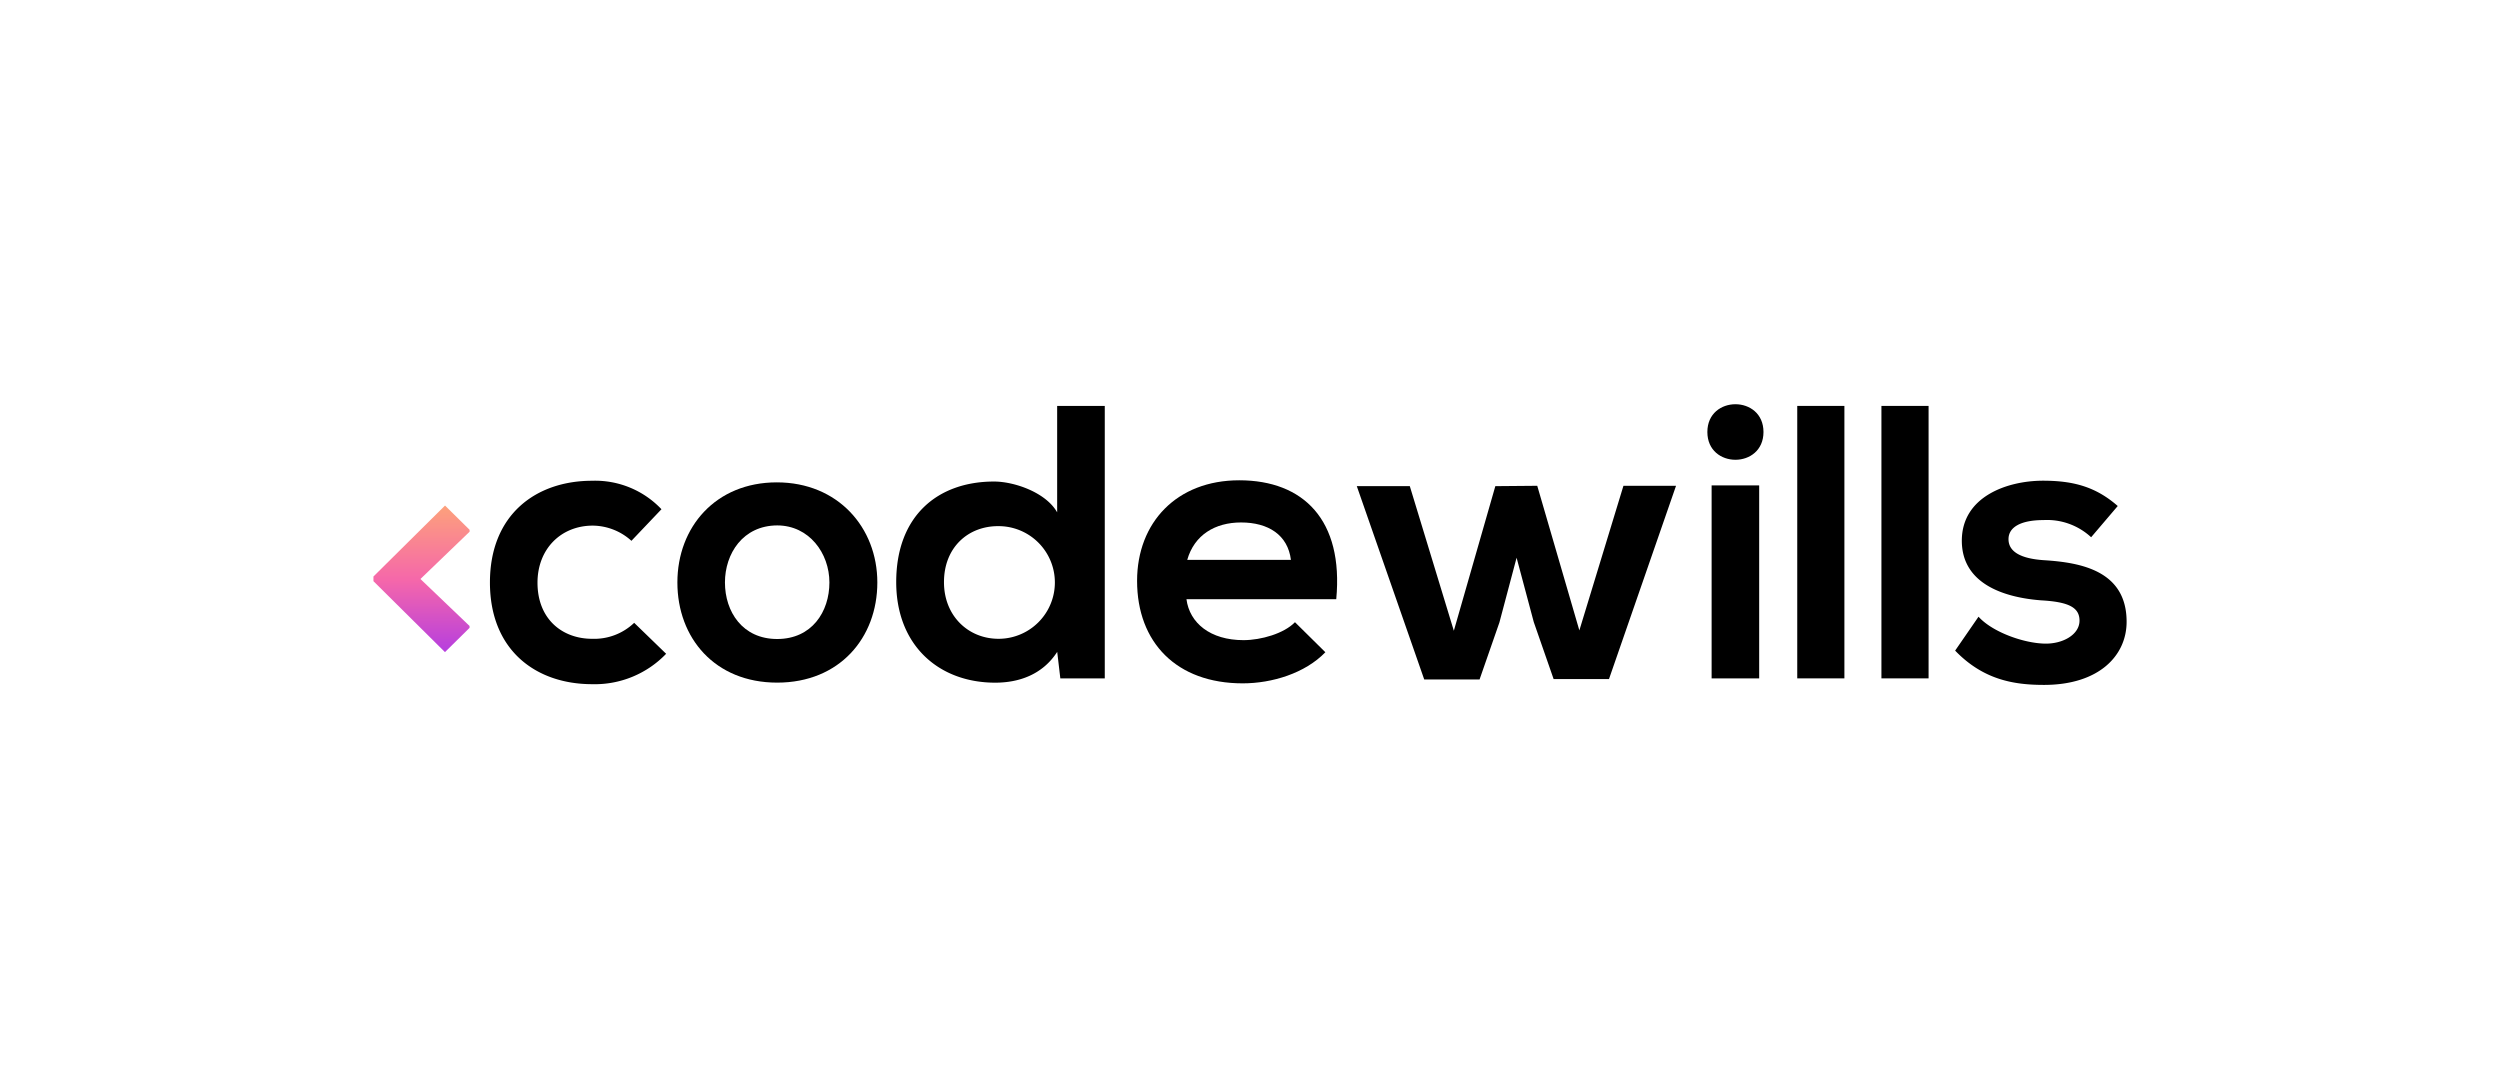 <svg id="Layer_2" data-name="Layer 2" xmlns="http://www.w3.org/2000/svg" xmlns:xlink="http://www.w3.org/1999/xlink" viewBox="0 0 482 210"><defs><style>.cls-1{fill:url(#linear-gradient);}</style><linearGradient id="linear-gradient" x1="81.26" y1="125.73" x2="81.26" y2="97.47" gradientUnits="userSpaceOnUse"><stop offset="0" stop-color="#b63edf"/><stop offset="0.49" stop-color="#f567aa"/><stop offset="1" stop-color="#fda17b"/></linearGradient></defs><title>logo</title><path d="M128.43,126.05a19.06,19.06,0,0,1-14.28,5.86c-10.75,0-19.69-6.46-19.69-19.61s8.94-19.61,19.69-19.61a17.6,17.6,0,0,1,13.38,5.49l-5.79,6.09a11.25,11.25,0,0,0-7.44-2.93c-6.16,0-10.67,4.51-10.67,11,0,7.06,4.81,10.82,10.52,10.82a11.14,11.14,0,0,0,8.12-3.08Z"/><path d="M169.15,112.3c0,10.67-7.29,19.31-19.31,19.31S130.6,123,130.6,112.3,138,93,149.77,93,169.15,101.7,169.15,112.3Zm-29.38,0c0,5.64,3.38,10.9,10.07,10.9s10.07-5.26,10.07-10.9-3.91-11-10.07-11C143.23,101.33,139.77,106.74,139.77,112.3Z"/><path d="M213,78.26v52.53h-8.57l-.6-5.11c-2.86,4.43-7.44,5.94-11.95,5.94-10.9,0-19.09-7.21-19.09-19.39,0-12.78,8-19.39,18.86-19.39,3.91,0,10,2.1,12.17,5.94V78.26Zm-31,34c0,6.46,4.66,10.9,10.52,10.9a10.86,10.86,0,0,0,0-21.72C186.66,101.4,182,105.54,182,112.22Z"/><path d="M228.75,115.53c.6,4.58,4.58,7.89,11,7.89,3.38,0,7.82-1.28,9.92-3.46l5.86,5.79c-3.91,4.06-10.3,6-15.93,6-12.77,0-20.37-7.89-20.37-19.76,0-11.27,7.67-19.39,19.69-19.39,12.4,0,20.14,7.67,18.71,22.92Zm20.14-7.59c-.6-4.81-4.36-7.21-9.62-7.21-5,0-9,2.4-10.37,7.21Z"/><path d="M296.38,93.66l8.12,27.88L313,93.66h10.14l-12.93,37.27H299.54l-3.83-11-3.31-12.4L289.09,120l-3.83,11H274.59l-13-37.27h10.22l8.49,27.88,8-27.88Z"/><path d="M340,83.29c0,7.14-10.82,7.14-10.82,0S340,76.15,340,83.29ZM330,93.59v37.2h9.17V93.59Z"/><path d="M355.6,78.26v52.53h-9.09V78.26Z"/><path d="M371.83,78.26v52.53h-9.09V78.26Z"/><path d="M403.17,103.58a12.49,12.49,0,0,0-9.17-3.31c-4.36,0-6.76,1.35-6.76,3.68s2.18,3.76,6.91,4.06c7,.45,15.86,2,15.86,11.87,0,6.54-5.34,12.17-15.93,12.17-5.86,0-11.72-1-17.13-6.61l4.51-6.54c2.63,2.93,8.64,5.11,12.78,5.19,3.46.08,6.69-1.73,6.69-4.43,0-2.55-2.1-3.61-7.36-3.91-7-.53-15.33-3.08-15.33-11.5,0-8.57,8.87-11.57,15.63-11.57,5.79,0,10.15,1.13,14.43,4.88Z"/><path class="cls-1" d="M90.53,120.69v.36l-4.74,4.68L72,112.05v-.9l13.8-13.68,4.74,4.68v.36l-9.48,9.12Z"/></svg>